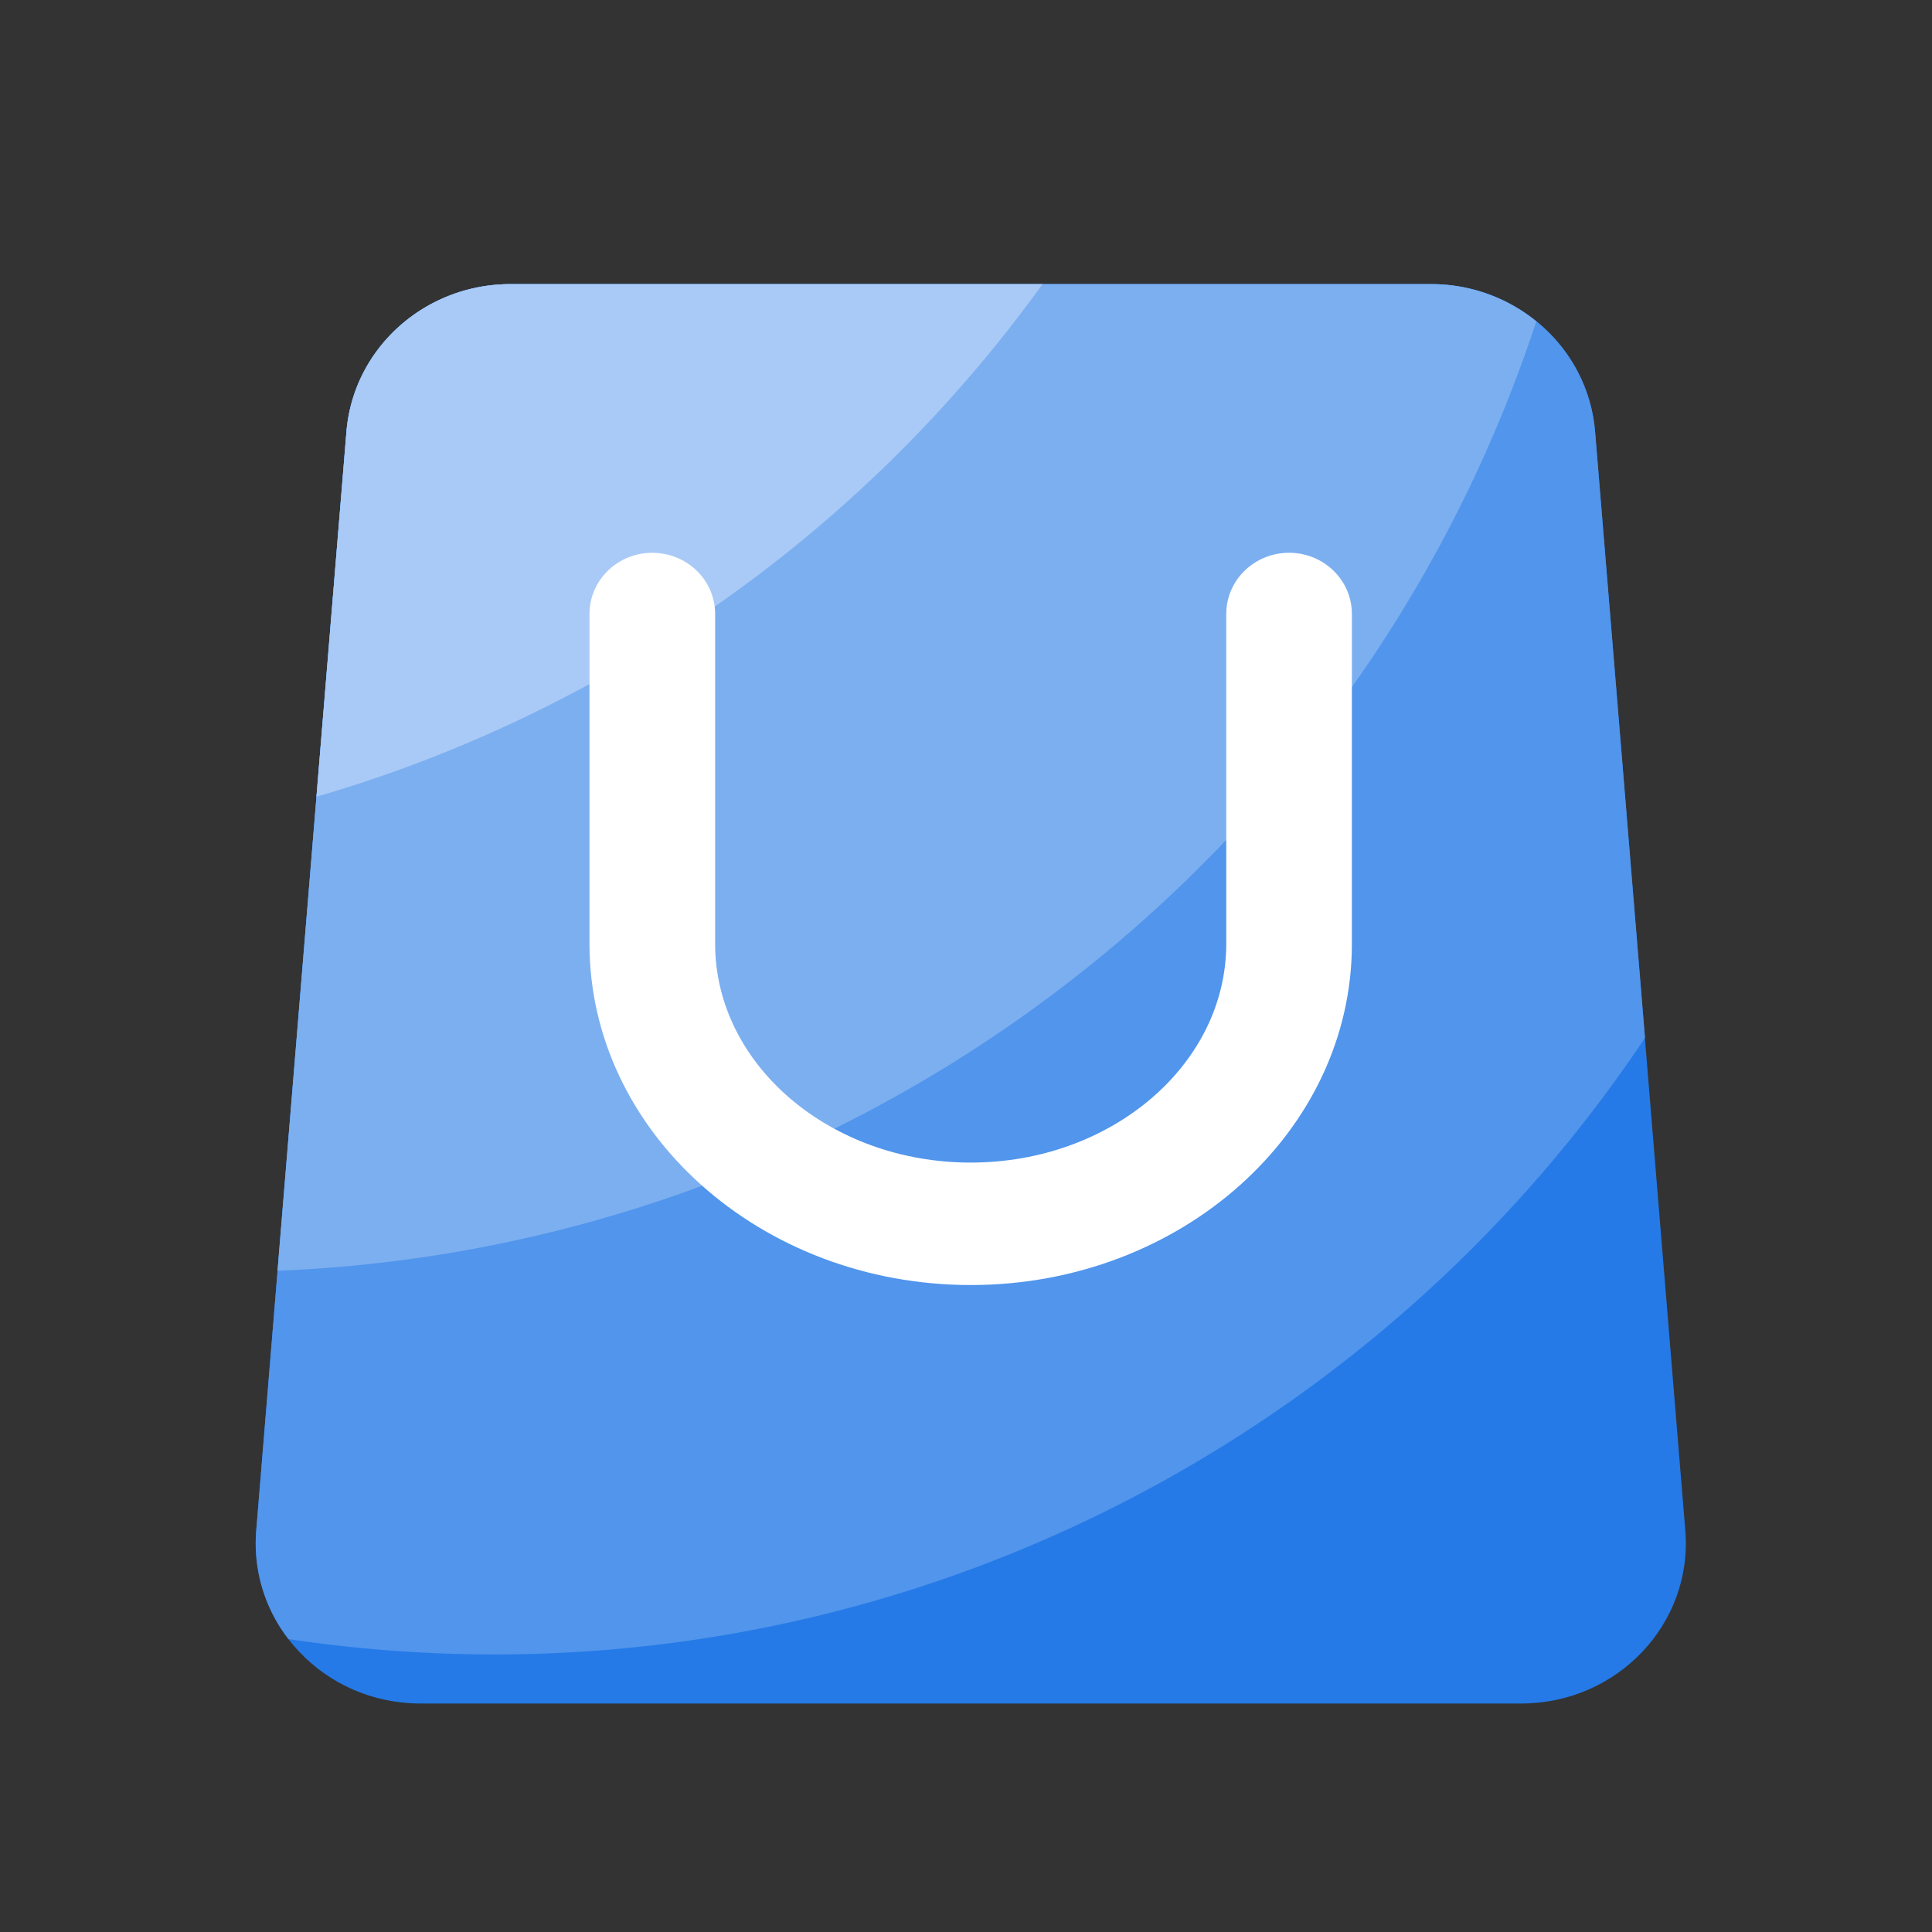 <?xml version="1.0" standalone="no"?><!DOCTYPE svg PUBLIC "-//W3C//DTD SVG 1.1//EN" "http://www.w3.org/Graphics/SVG/1.1/DTD/svg11.dtd"><svg class="icon" width="48px" height="48.00px" viewBox="0 0 1024 1024" version="1.1" xmlns="http://www.w3.org/2000/svg"><rect x="0" y="0" width="1024" height="1024" fill="#333333" stroke="none"/><path d="M758.453 150.588H270.607c-45.493 0-83.366 34.063-86.98 78.216L135.816 811.159c-4.051 49.438 36.051 91.738 86.98 91.738h583.469c50.929 0 91.076-42.315 86.98-91.738l-47.812-582.355C841.818 184.651 803.945 150.588 758.453 150.588z" fill="#257AE7" /><path d="M845.432 228.804C841.818 184.606 803.945 150.588 758.453 150.588H270.607c-45.493 0-83.366 34.063-86.98 78.216L135.816 811.159a82.778 82.778 0 0 0 17.062 57.585c288.557 43.219 565.534-88.666 719.014-318.675l-26.458-321.265z" fill="#5195EC" /><path d="M814.261 170.345A88.26 88.26 0 0 0 758.453 150.588H270.607c-45.493 0-83.366 34.063-86.98 78.216L147.095 673.521c302.682-11.942 571.226-211.441 667.166-503.176z" fill="#7CAFF0" /><path d="M552.553 150.588H270.607c-45.493 0-83.366 34.063-86.98 78.216l-15.902 193.476A723.125 723.125 0 0 0 552.553 150.588z" fill="#A9CAF6" /><path d="M514.53 681.096c-111.405 0-202.089-81.152-202.089-180.856V325.421c0-17.92 14.878-32.422 33.28-32.422 18.417 0 33.31 14.502 33.31 32.437v174.773c0 63.94 60.762 115.983 135.454 115.983 74.692 0 135.454-52.043 135.454-115.983V325.421c0-17.92 14.893-32.437 33.295-32.437 18.417 0 33.295 14.502 33.295 32.437v174.773c0.105 99.75-90.594 180.902-201.999 180.902z" fill="#FFFFFF" /></svg>